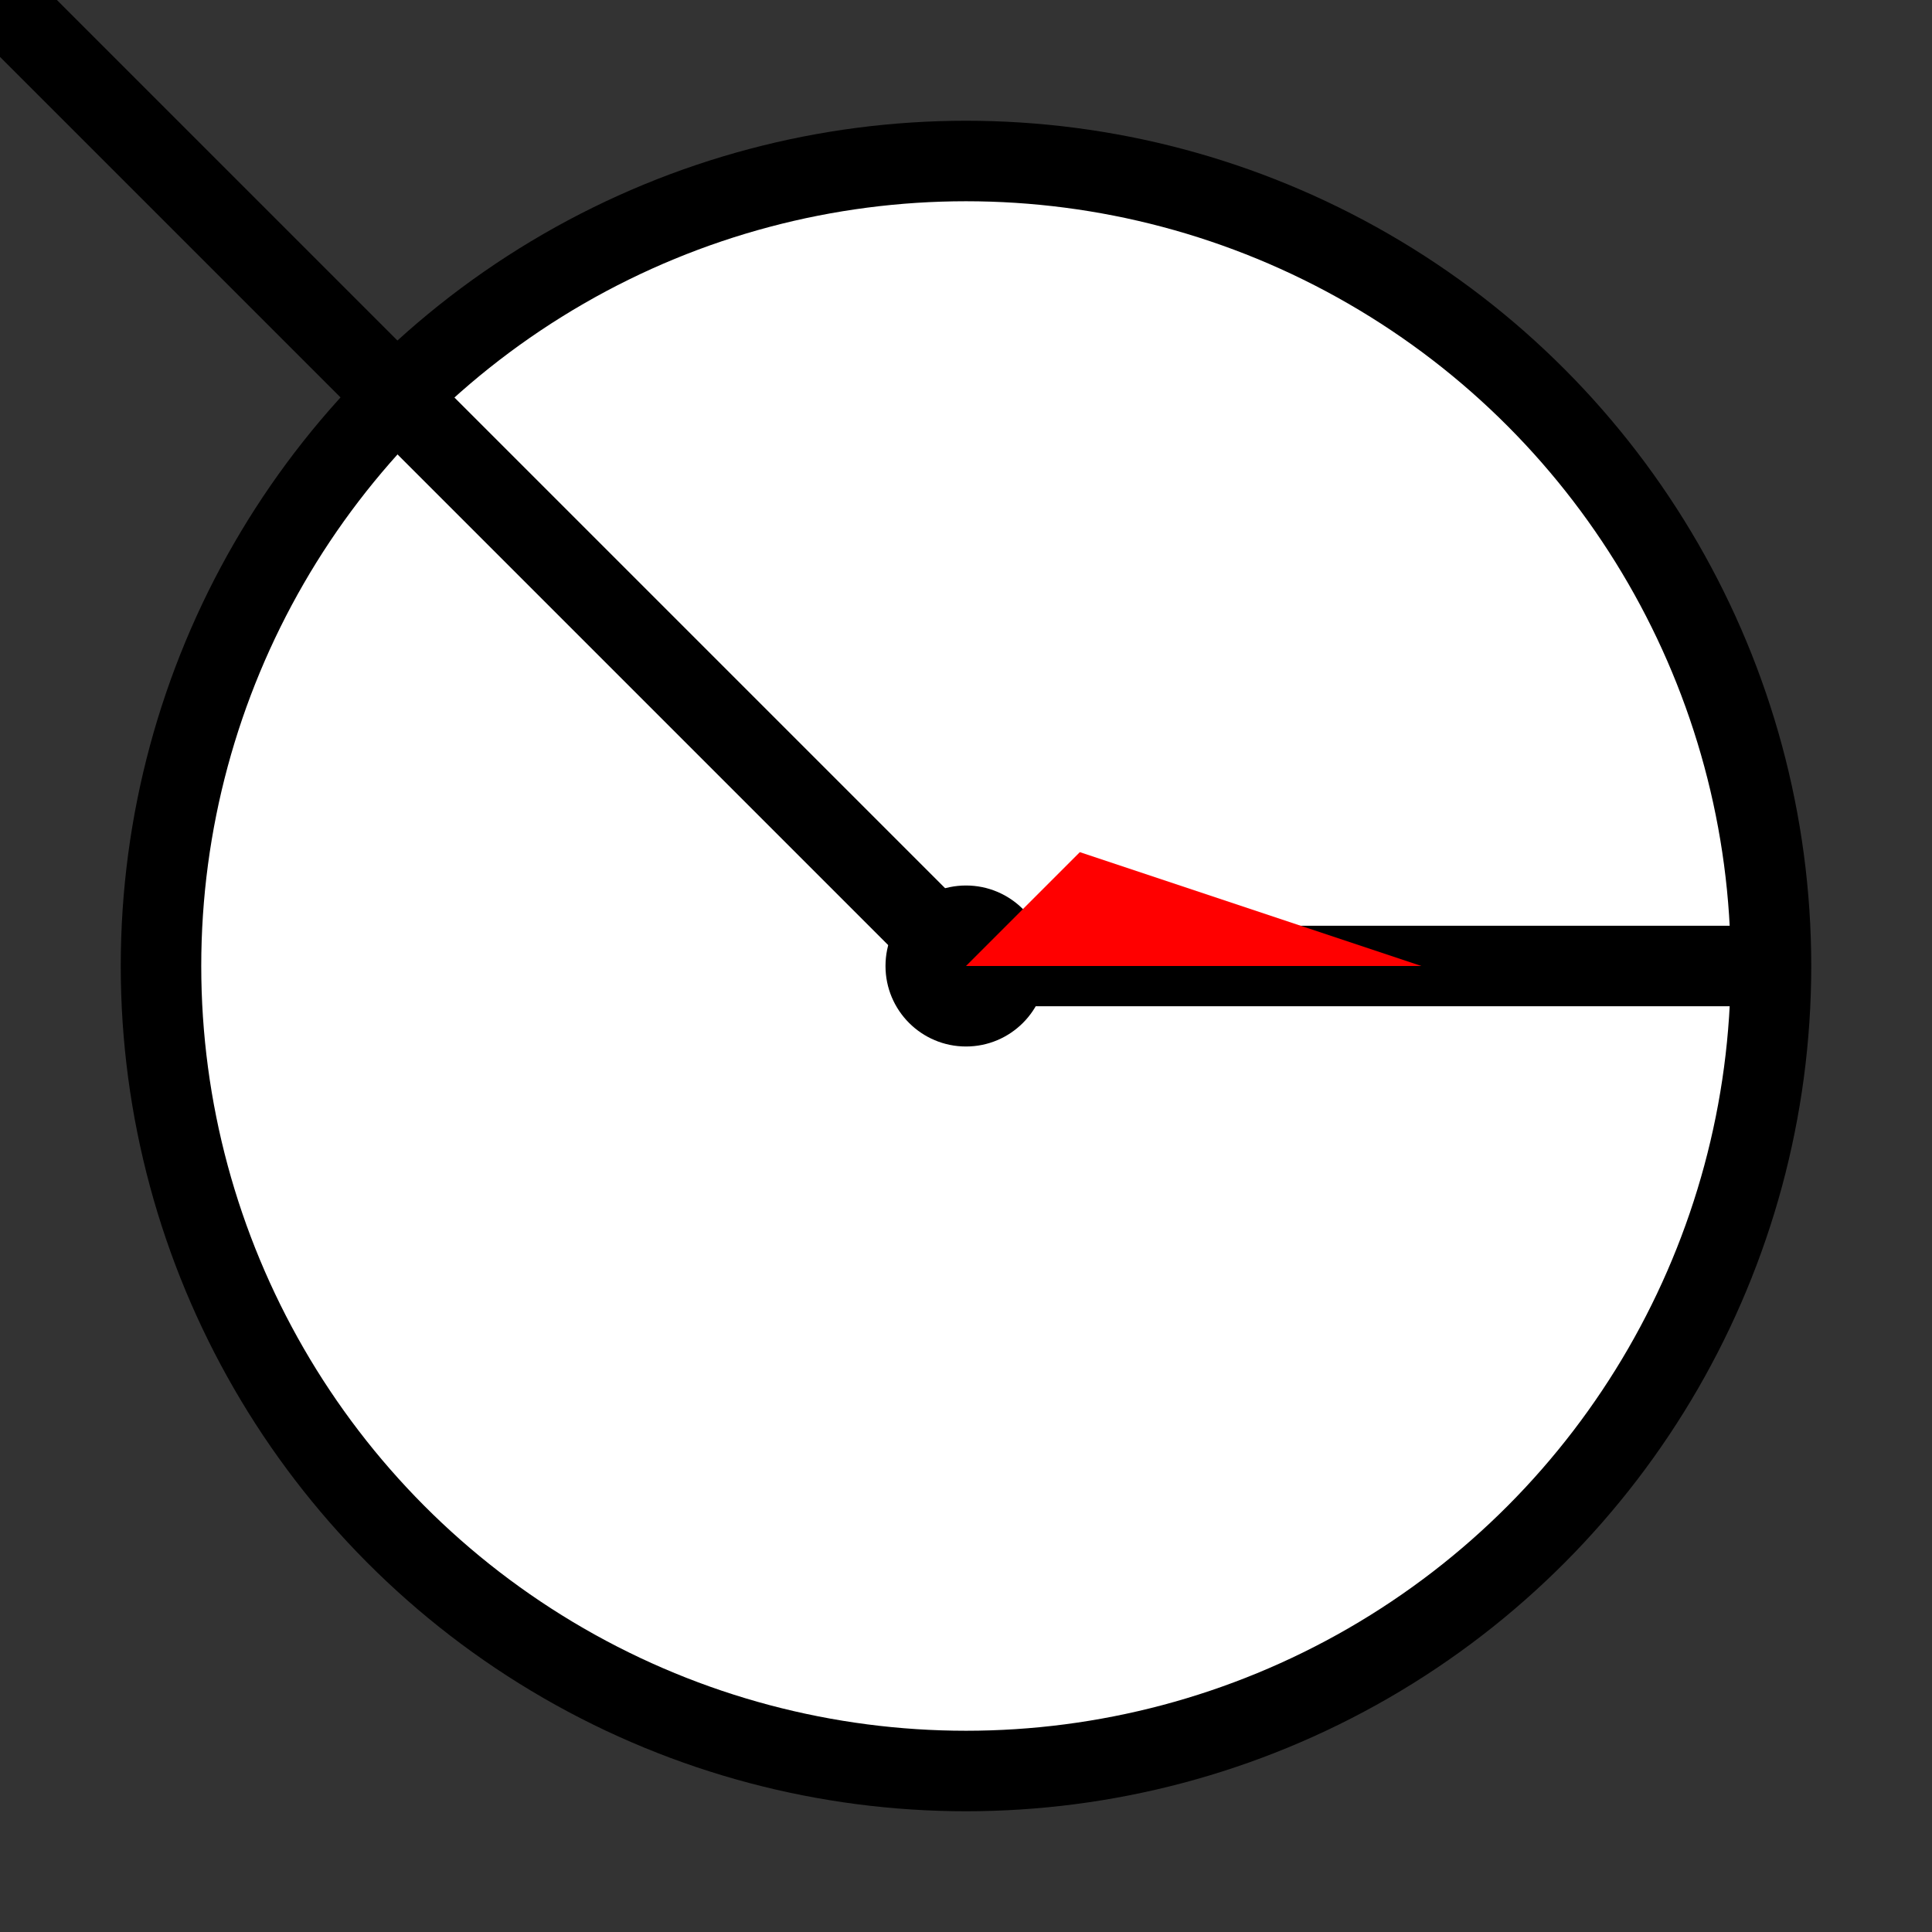   <svg
    width="24"
    height="24"
    viewBox="0 0 24 24"
    xmlns="http://www.w3.org/2000/svg"
  >
    <rect x="0" y="0" width="24" height="24" fill="#333333" stroke="none"/>
    {/* Outer ring */}
    <circle cx="12" cy="12" r="10" stroke="black" strokeWidth="1" fill="white" />
    
    {/* Center point */}
    <circle cx="12" cy="12" r="1" fill="black" />
    
    {/* Scale markings (manual addition) */}
    <line x1="12" y1="12" x2="22" y2="12" stroke="black" strokeWidth="1" />
    <line x1="12" y1="12" x2="12 + 8.66" y2="12 + 5" stroke="black" strokeWidth="1" />
    {/* Add more lines as needed for additional markings */}
    
    {/* Needle rotated at 45 degrees */}
    <polygon points="12,12 16,8 12,10" fill="red" transform="rotate(45 12 12)" />
  </svg>